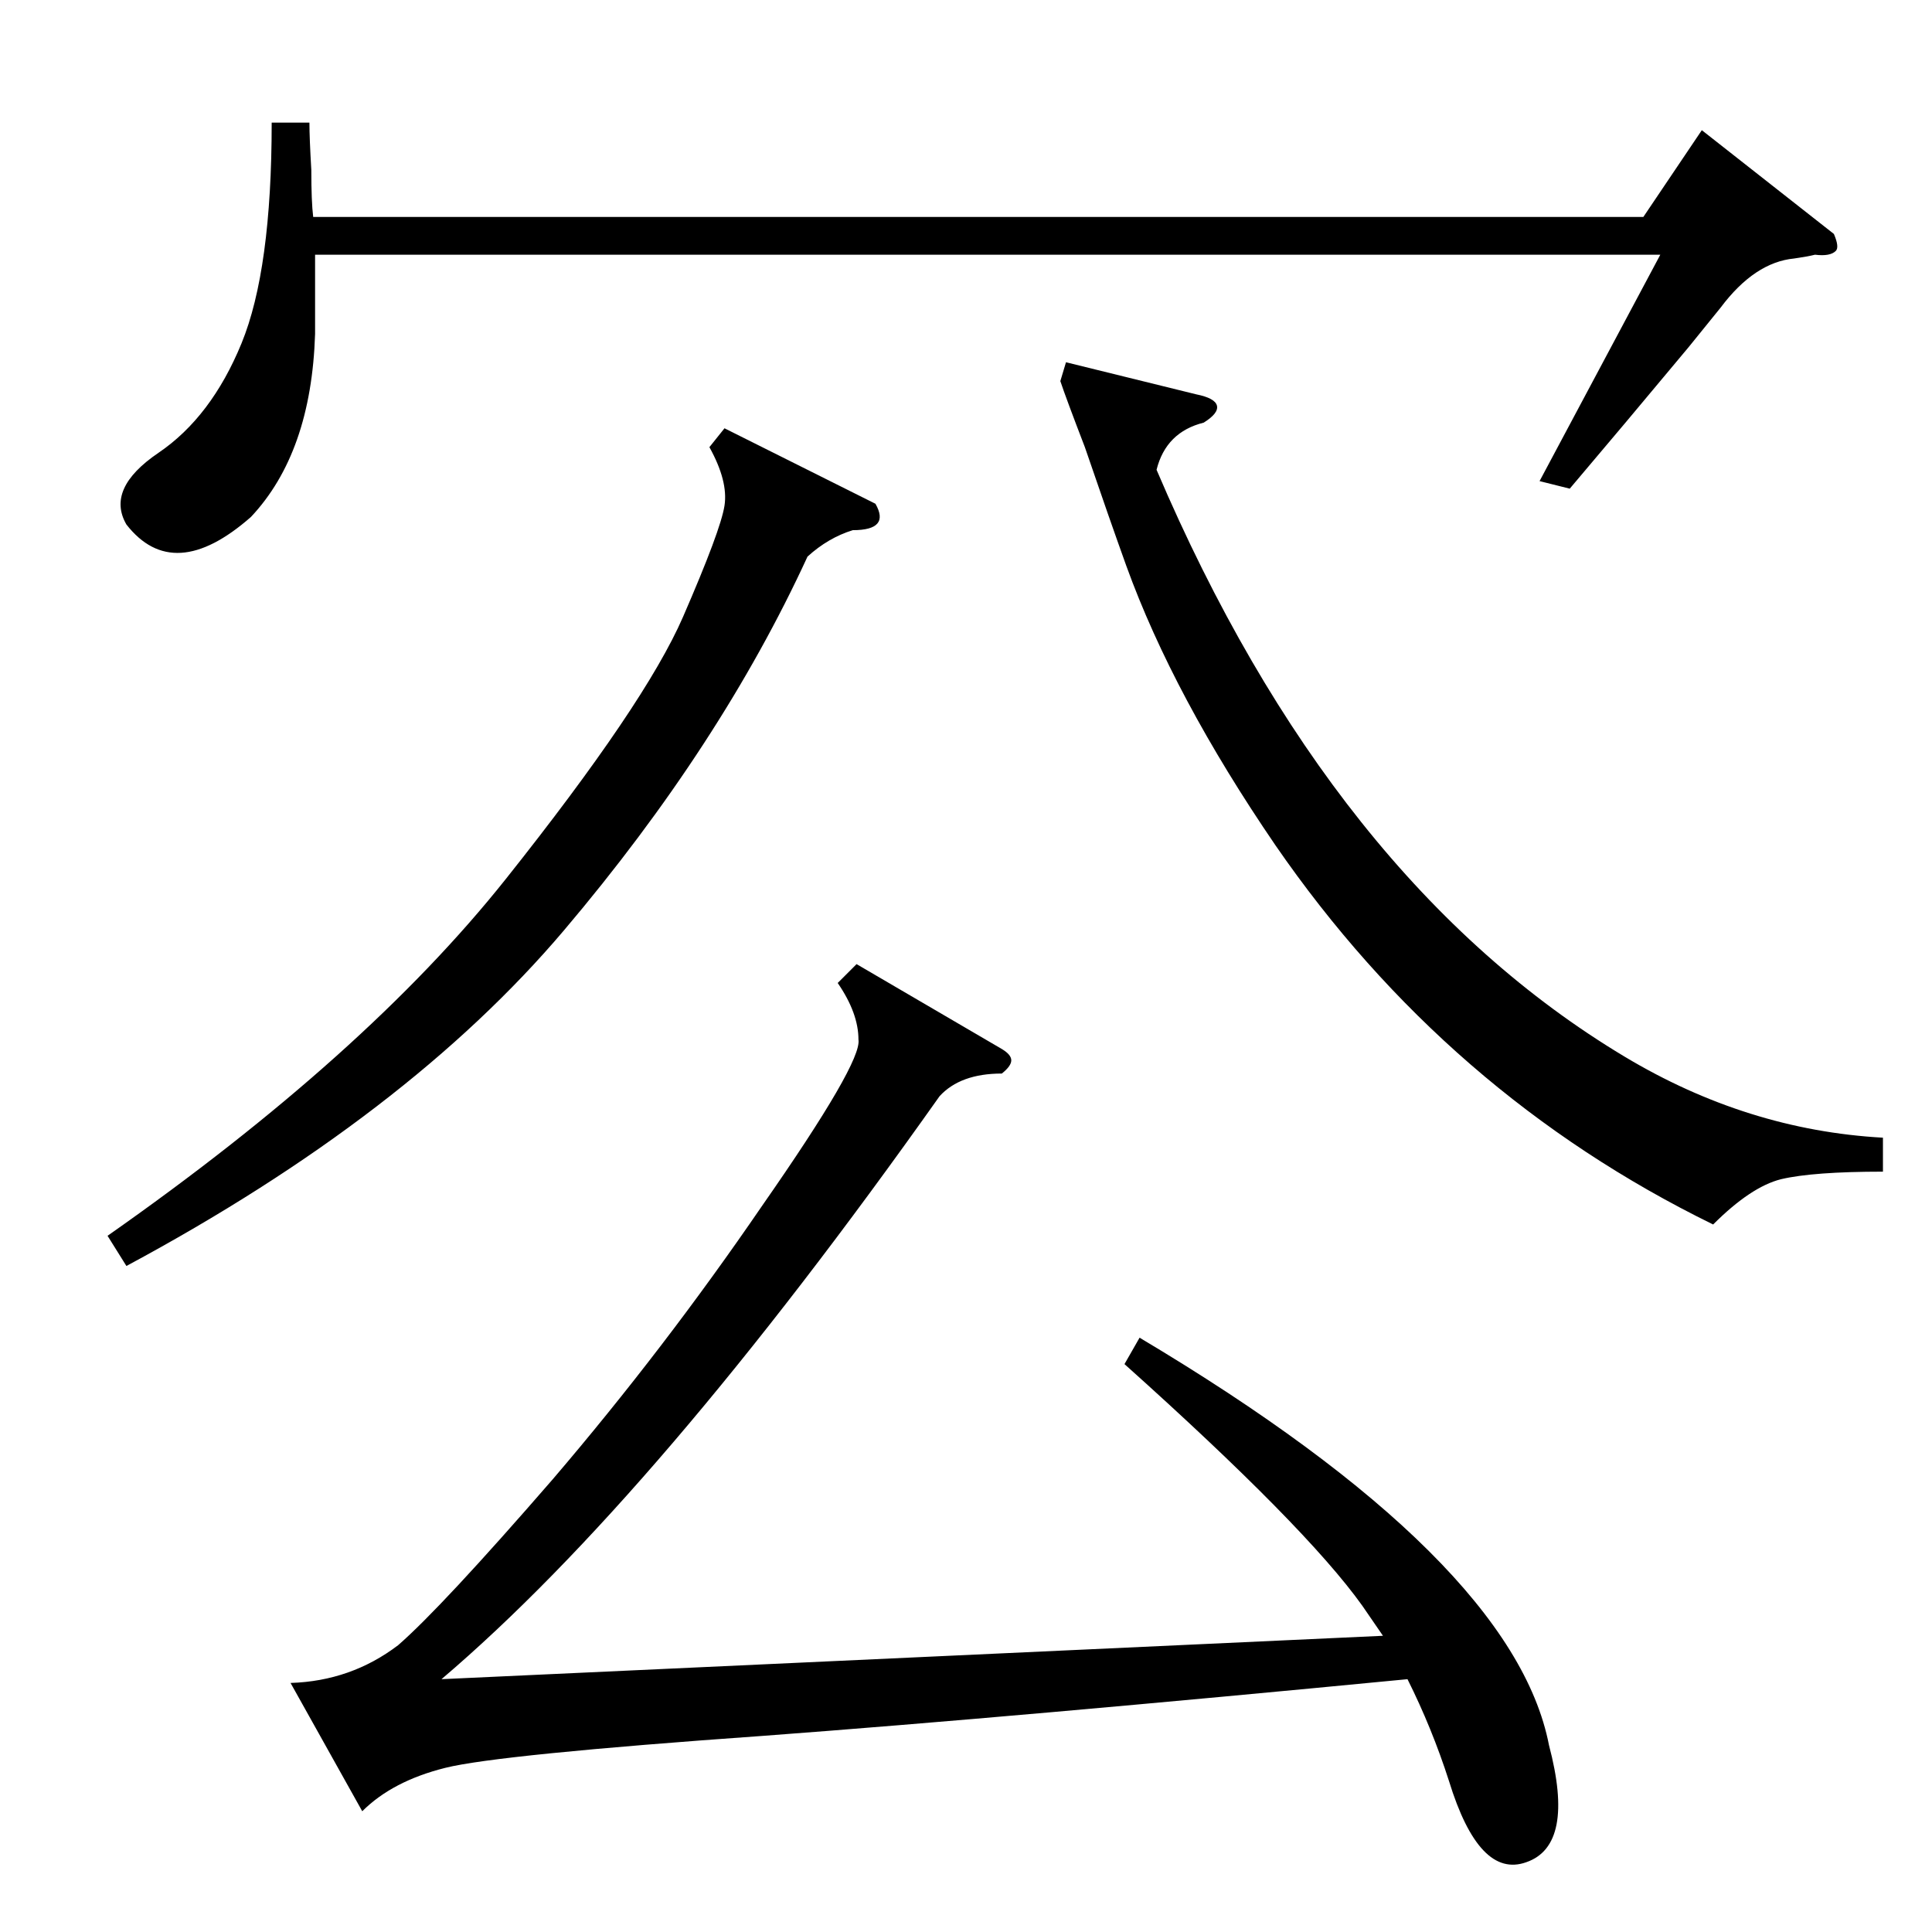 <?xml version="1.0" standalone="no"?>
<!DOCTYPE svg PUBLIC "-//W3C//DTD SVG 1.1//EN" "http://www.w3.org/Graphics/SVG/1.1/DTD/svg11.dtd" >
<svg xmlns="http://www.w3.org/2000/svg" xmlns:xlink="http://www.w3.org/1999/xlink" version="1.1" viewBox="0 -205 1024 1024">
  <g transform="matrix(1 0 0 -1 0 819)">
   <path fill="currentColor"
d="M596 301l8 14q198 -118 217 -216q14 -53 -12 -62q-25 -9 -41 43q-9 28 -22 54q-207 -20 -341 -30q-141 -10 -169 -17t-44 -23l-38 68q32 1 57 20q23 20 82 88q59 69 111 145q53 76 51 88q0 14 -11 30l10 10l77 -45q5 -3 5 -6t-5 -7q-22 0 -33 -12q-150 -212 -264 -309
l499 23l-11 16q-30 42 -126 128zM164 959q0 -8 1 -25q0 -17 1 -25h705l31 46l70 -55q3 -7 1 -9q-3 -3 -11 -2q-4 -1 -11 -2q-21 -2 -39 -26q-4 -5 -17 -21q-35 -42 -63 -75l-16 4l64 120h-713v-42q-2 -63 -34 -97q-41 -36 -66 -4q-11 19 17 38t44 58t16 117h20zM998 421v-18
q-37 0 -54 -4q-16 -4 -36 -24q-141 69 -232 201q-54 79 -79 148q-9 25 -22 63q-10 26 -13 35l3 10l69 -17q10 -2 11 -6t-7 -9q-20 -5 -25 -25q93 -218 248 -311q65 -39 137 -43zM464 757q8 -14 -12 -14q-13 -4 -24 -14q-46 -100 -129 -198t-232 -178l-10 16q137 96 211 189
t94 139t22 59t-8 31l8 10z" />
  </g>

</svg>
